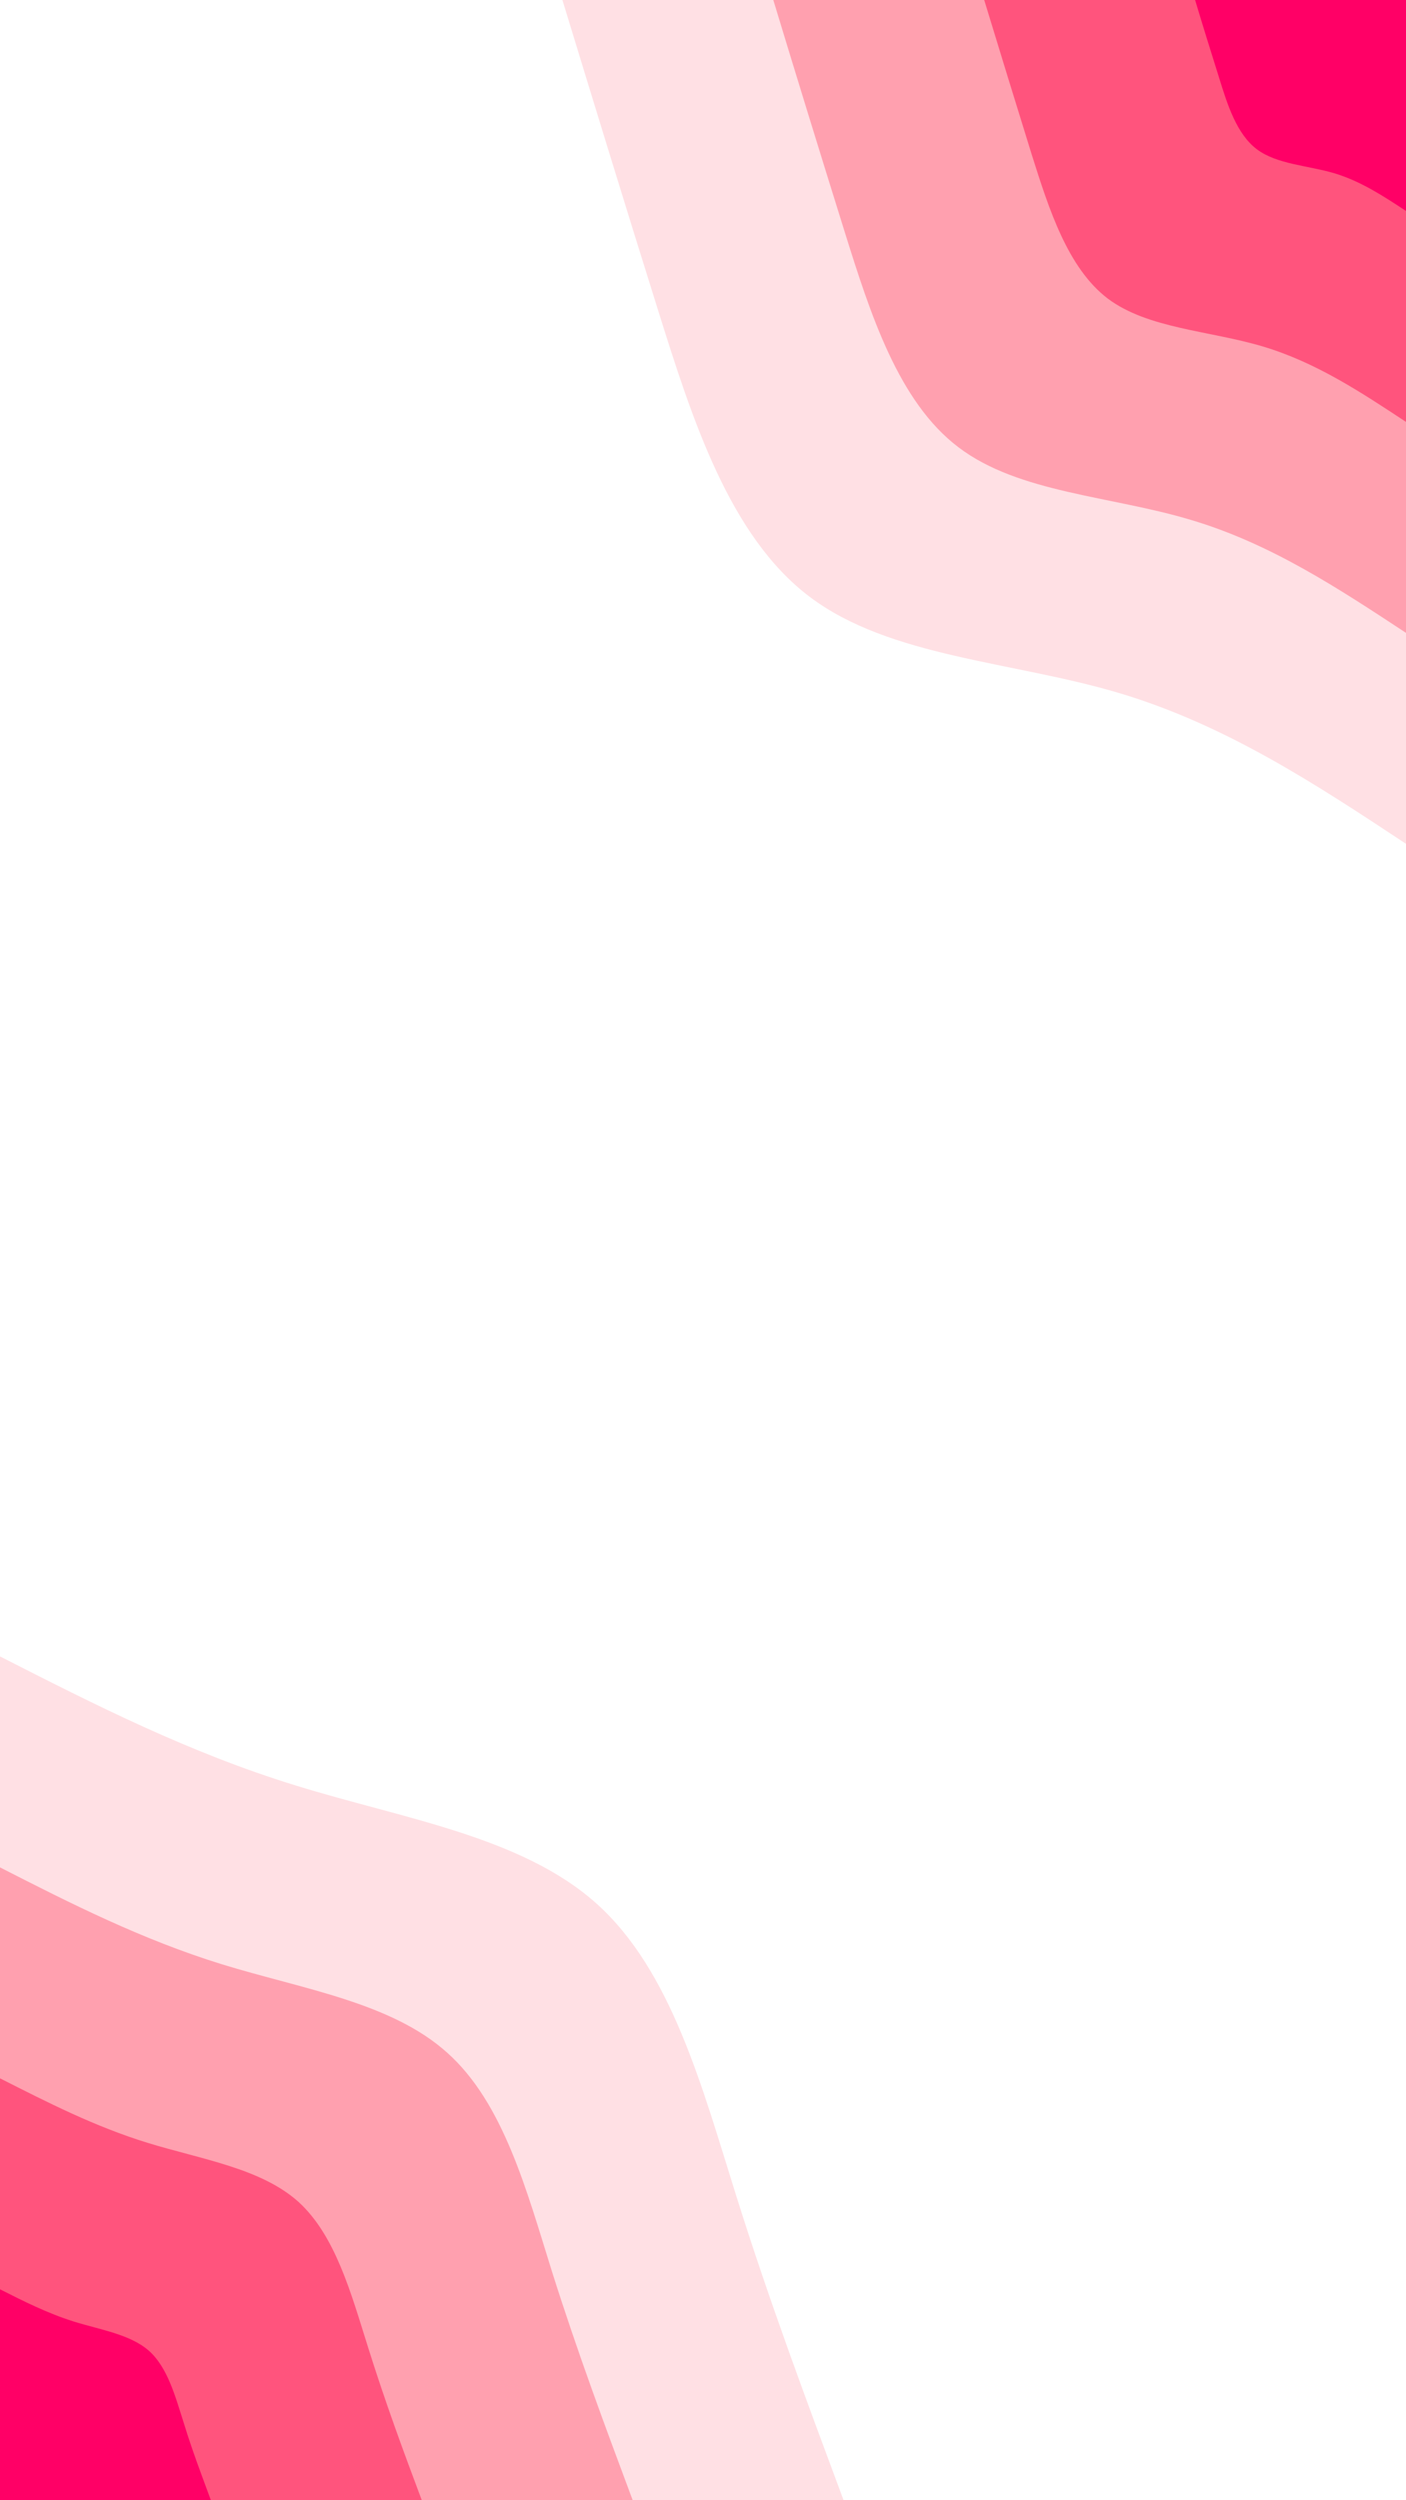 <svg id="visual" viewBox="0 0 540 960" width="540" height="960" xmlns="http://www.w3.org/2000/svg" xmlns:xlink="http://www.w3.org/1999/xlink" version="1.1"><rect x="0" y="0" width="540" height="960" fill="#FFFFFF"></rect><defs><linearGradient id="grad1_0" x1="0%" y1="0%" x2="100%" y2="100%"><stop offset="30%" stop-color="#ff0066" stop-opacity="1"></stop><stop offset="70%" stop-color="#ff0066" stop-opacity="1"></stop></linearGradient></defs><defs><linearGradient id="grad1_1" x1="0%" y1="0%" x2="100%" y2="100%"><stop offset="30%" stop-color="#ff0066" stop-opacity="1"></stop><stop offset="70%" stop-color="#ff7d96" stop-opacity="1"></stop></linearGradient></defs><defs><linearGradient id="grad1_2" x1="0%" y1="0%" x2="100%" y2="100%"><stop offset="30%" stop-color="#ffc0c9" stop-opacity="1"></stop><stop offset="70%" stop-color="#ff7d96" stop-opacity="1"></stop></linearGradient></defs><defs><linearGradient id="grad1_3" x1="0%" y1="0%" x2="100%" y2="100%"><stop offset="30%" stop-color="#ffc0c9" stop-opacity="1"></stop><stop offset="70%" stop-color="#ffffff" stop-opacity="1"></stop></linearGradient></defs><defs><linearGradient id="grad2_0" x1="0%" y1="0%" x2="100%" y2="100%"><stop offset="30%" stop-color="#ff0066" stop-opacity="1"></stop><stop offset="70%" stop-color="#ff0066" stop-opacity="1"></stop></linearGradient></defs><defs><linearGradient id="grad2_1" x1="0%" y1="0%" x2="100%" y2="100%"><stop offset="30%" stop-color="#ff7d96" stop-opacity="1"></stop><stop offset="70%" stop-color="#ff0066" stop-opacity="1"></stop></linearGradient></defs><defs><linearGradient id="grad2_2" x1="0%" y1="0%" x2="100%" y2="100%"><stop offset="30%" stop-color="#ff7d96" stop-opacity="1"></stop><stop offset="70%" stop-color="#ffc0c9" stop-opacity="1"></stop></linearGradient></defs><defs><linearGradient id="grad2_3" x1="0%" y1="0%" x2="100%" y2="100%"><stop offset="30%" stop-color="#ffffff" stop-opacity="1"></stop><stop offset="70%" stop-color="#ffc0c9" stop-opacity="1"></stop></linearGradient></defs><g transform="translate(540, 0)"><path d="M0 324C-34.6 301.1 -69.3 278.3 -110.2 266.1C-151.1 253.9 -198.3 252.4 -229.1 229.1C-259.9 205.8 -274.2 160.8 -287.3 119C-300.4 77.2 -312.2 38.6 -324 0L0 0Z" fill="#ffe0e4"></path><path d="M0 243C-26 225.9 -52 208.7 -82.7 199.6C-113.3 190.4 -148.7 189.3 -171.8 171.8C-194.9 154.4 -205.7 120.6 -215.5 89.3C-225.3 57.9 -234.2 29 -243 0L0 0Z" fill="#ffa0af"></path><path d="M0 162C-17.3 150.6 -34.6 139.1 -55.1 133C-75.6 126.9 -99.2 126.2 -114.6 114.6C-129.9 102.9 -137.1 80.4 -143.7 59.5C-150.2 38.6 -156.1 19.3 -162 0L0 0Z" fill="#ff547d"></path><path d="M0 81C-8.7 75.3 -17.3 69.6 -27.6 66.5C-37.8 63.5 -49.6 63.1 -57.3 57.3C-65 51.5 -68.6 40.2 -71.8 29.8C-75.1 19.3 -78.1 9.7 -81 0L0 0Z" fill="#ff0066"></path></g><g transform="translate(0, 960)"><path d="M0 -324C36.3 -305.5 72.7 -287 113.7 -274.4C154.7 -261.7 200.3 -254.9 229.1 -229.1C257.9 -203.3 269.7 -158.5 282.7 -117.1C295.7 -75.7 309.9 -37.9 324 0L0 0Z" fill="#ffe0e4"></path><path d="M0 -243C27.2 -229.1 54.5 -215.3 85.2 -205.8C116 -196.3 150.3 -191.2 171.8 -171.8C193.4 -152.5 202.3 -118.8 212 -87.8C221.8 -56.8 232.4 -28.4 243 0L0 0Z" fill="#ffa0af"></path><path d="M0 -162C18.2 -152.8 36.3 -143.5 56.8 -137.2C77.3 -130.9 100.2 -127.5 114.6 -114.6C128.9 -101.6 134.9 -79.2 141.4 -58.6C147.9 -37.9 154.9 -18.9 162 0L0 0Z" fill="#ff547d"></path><path d="M0 -81C9.1 -76.4 18.2 -71.8 28.4 -68.6C38.7 -65.4 50.1 -63.7 57.3 -57.3C64.5 -50.8 67.4 -39.6 70.7 -29.3C73.9 -18.9 77.5 -9.5 81 0L0 0Z" fill="#ff0066"></path></g></svg>